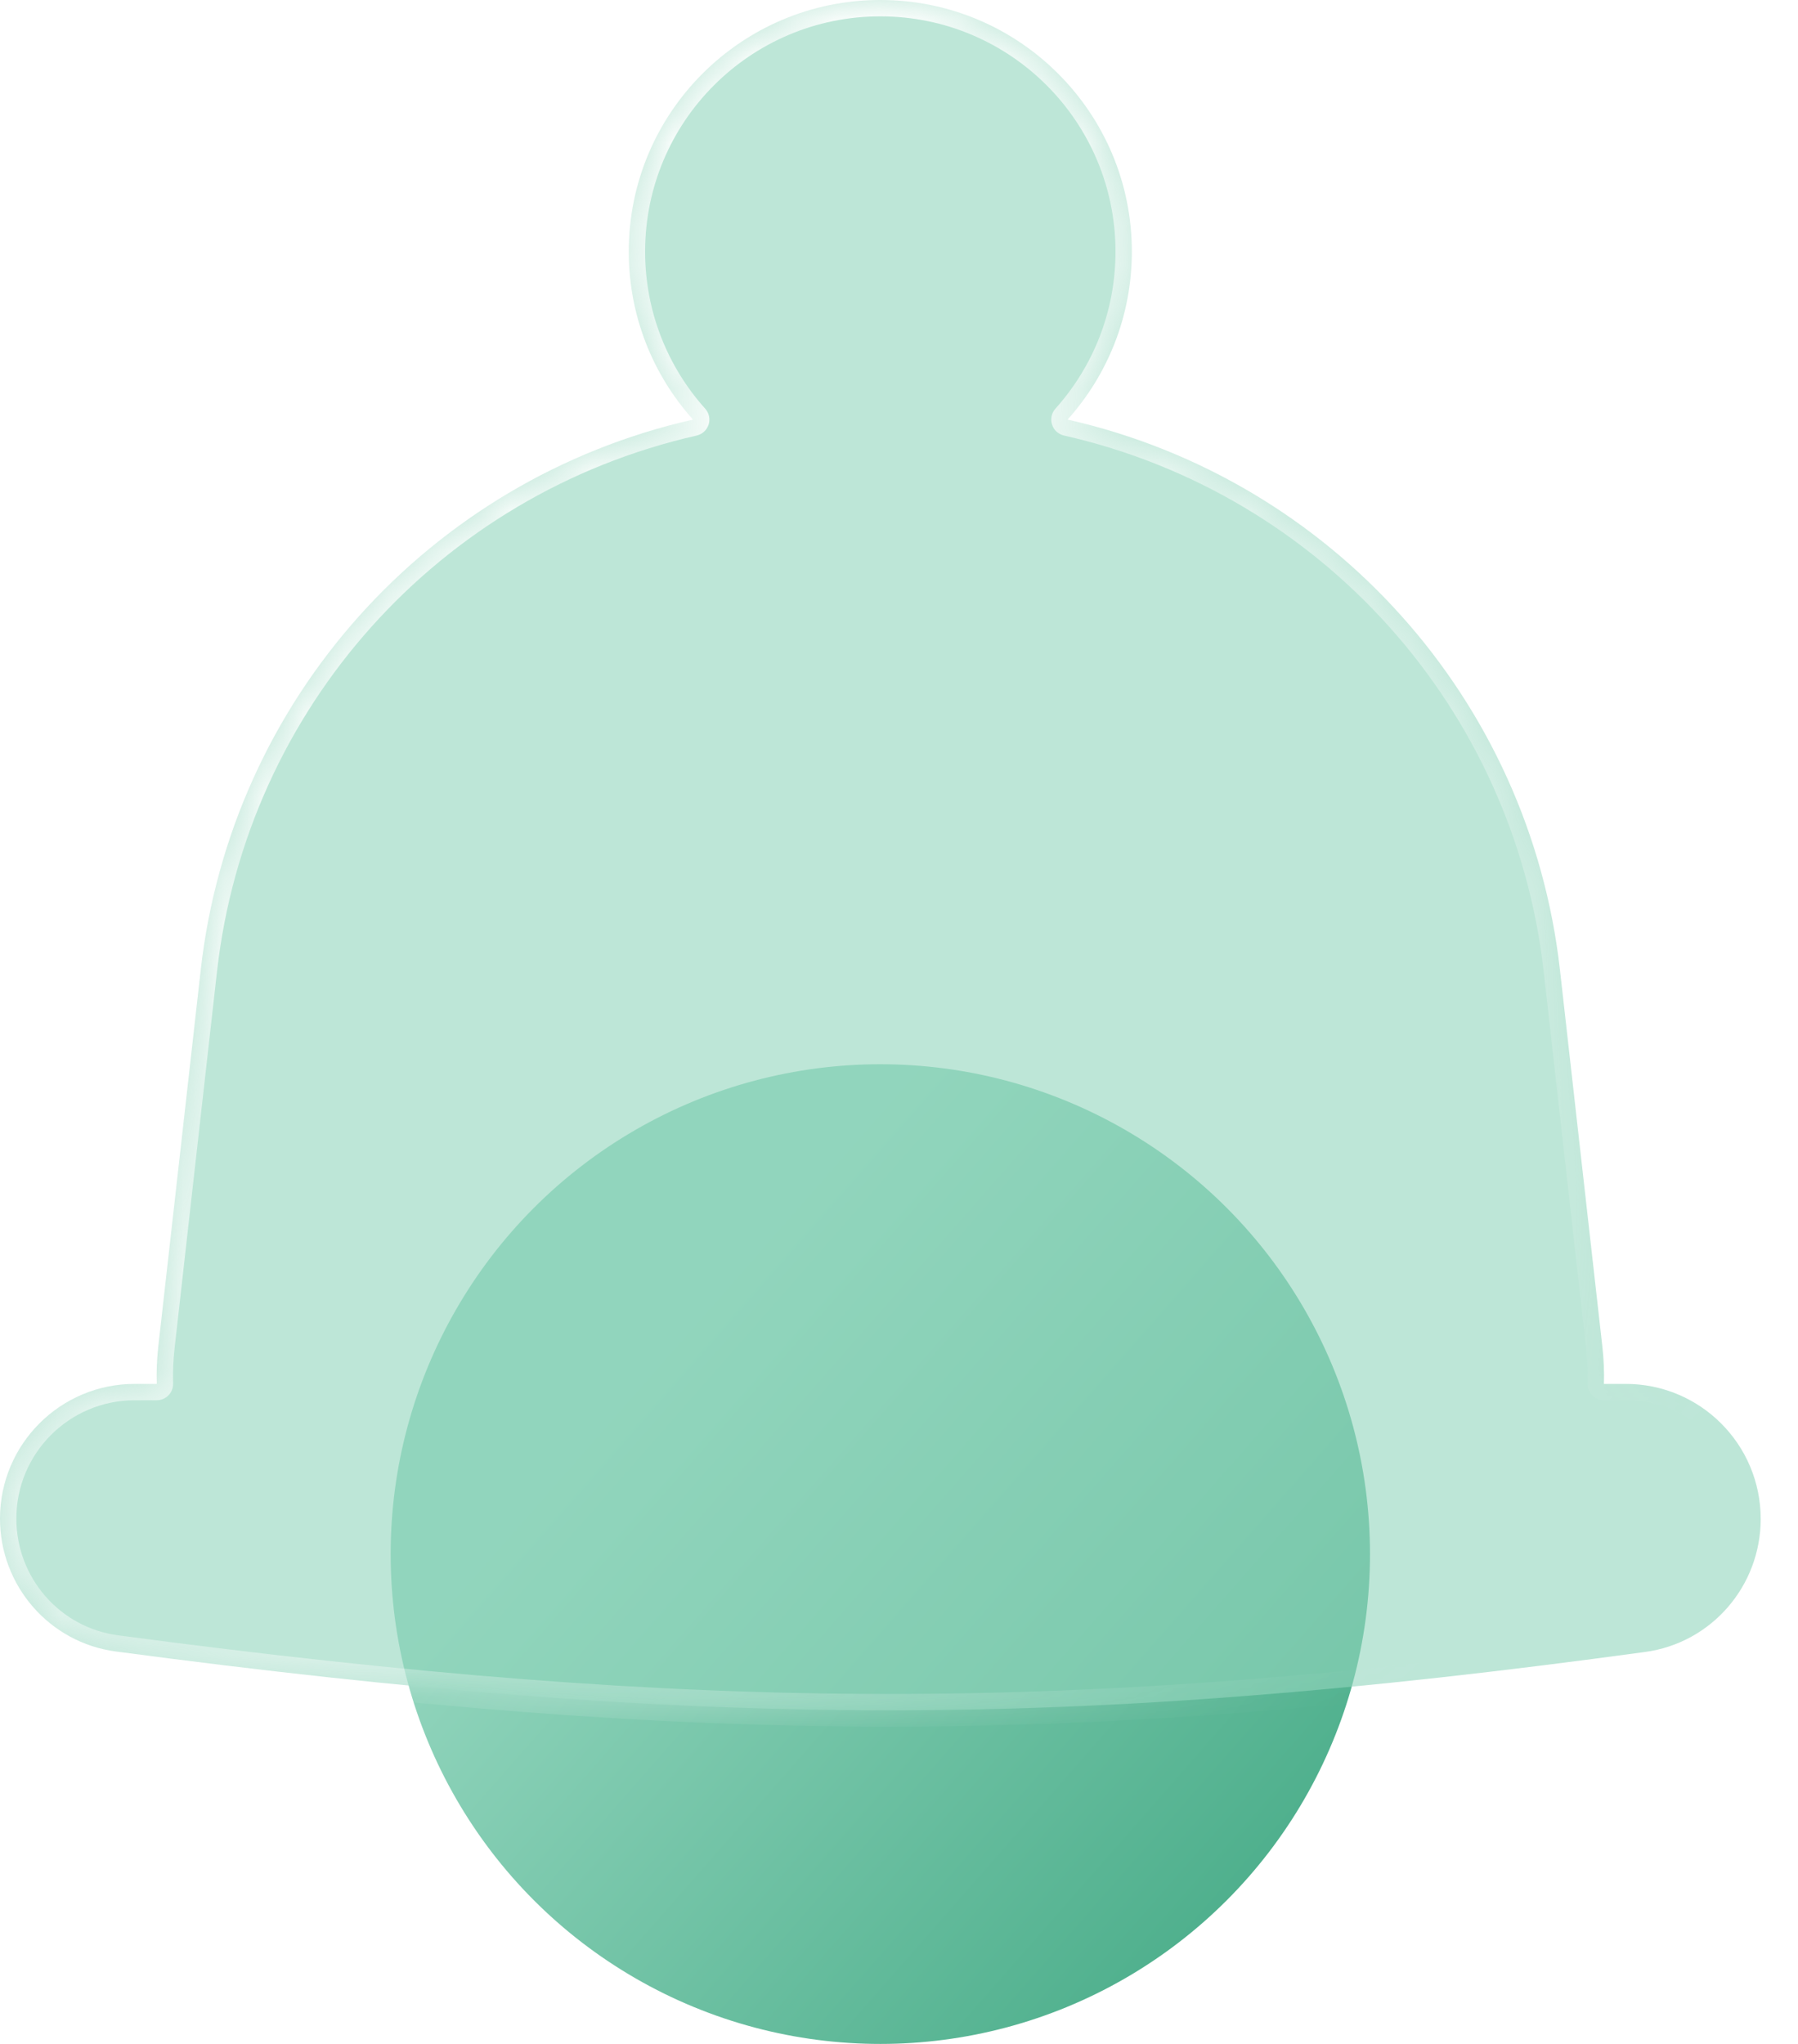 <svg width="44" height="50" viewBox="0 0 44 50" fill="none" xmlns="http://www.w3.org/2000/svg">
<circle cx="21.543" cy="38.017" r="11.983" fill="url(#paint0_linear_264_7016)"/>
<g filter="url(#filter0_b_264_7016)">
<mask id="path-2-inside-1_264_7016" fill="white">
<path fill-rule="evenodd" clip-rule="evenodd" d="M15.387 6.155C15.387 2.756 18.143 0 21.543 0C24.942 0 27.698 2.756 27.698 6.155C27.698 7.734 27.103 9.174 26.126 10.264C32.596 11.729 37.431 17.129 38.174 23.722L39.212 32.938C39.247 33.247 39.26 33.553 39.25 33.854H39.784C41.608 33.854 43.087 35.333 43.087 37.157C43.087 38.796 41.885 40.19 40.261 40.411C26.258 42.324 17.201 42.308 2.836 40.4C1.209 40.184 0 38.791 0 37.15C0 35.33 1.476 33.854 3.296 33.854H3.836C3.827 33.553 3.839 33.247 3.874 32.938L4.913 23.722C5.655 17.129 10.49 11.729 16.959 10.264C15.982 9.175 15.387 7.734 15.387 6.155Z"/>
</mask>
<path fill-rule="evenodd" clip-rule="evenodd" d="M15.387 6.155C15.387 2.756 18.143 0 21.543 0C24.942 0 27.698 2.756 27.698 6.155C27.698 7.734 27.103 9.174 26.126 10.264C32.596 11.729 37.431 17.129 38.174 23.722L39.212 32.938C39.247 33.247 39.26 33.553 39.25 33.854H39.784C41.608 33.854 43.087 35.333 43.087 37.157C43.087 38.796 41.885 40.19 40.261 40.411C26.258 42.324 17.201 42.308 2.836 40.4C1.209 40.184 0 38.791 0 37.15C0 35.33 1.476 33.854 3.296 33.854H3.836C3.827 33.553 3.839 33.247 3.874 32.938L4.913 23.722C5.655 17.129 10.49 11.729 16.959 10.264C15.982 9.175 15.387 7.734 15.387 6.155Z" fill="#92D5BD" fill-opacity="0.6"/>
<path d="M26.126 10.264L25.828 9.997C25.733 10.103 25.702 10.25 25.745 10.386C25.788 10.521 25.899 10.623 26.038 10.654L26.126 10.264ZM38.174 23.722L38.572 23.677V23.677L38.174 23.722ZM39.212 32.938L39.61 32.894V32.894L39.212 32.938ZM39.25 33.854L38.85 33.842C38.847 33.95 38.888 34.055 38.963 34.133C39.039 34.21 39.142 34.254 39.25 34.254V33.854ZM40.261 40.411L40.315 40.808L40.261 40.411ZM2.836 40.4L2.888 40.004L2.836 40.4ZM3.836 33.854V34.254C3.944 34.254 4.048 34.21 4.123 34.133C4.199 34.055 4.239 33.95 4.236 33.842L3.836 33.854ZM3.874 32.938L4.272 32.983L3.874 32.938ZM4.913 23.722L5.31 23.767L4.913 23.722ZM16.959 10.264L17.048 10.655C17.186 10.623 17.298 10.521 17.341 10.386C17.384 10.251 17.352 10.103 17.257 9.997L16.959 10.264ZM21.543 -0.4C17.922 -0.4 14.987 2.535 14.987 6.155H15.787C15.787 2.977 18.364 0.4 21.543 0.4V-0.4ZM28.098 6.155C28.098 2.535 25.163 -0.4 21.543 -0.4V0.4C24.721 0.4 27.298 2.977 27.298 6.155H28.098ZM26.424 10.531C27.464 9.371 28.098 7.837 28.098 6.155H27.298C27.298 7.632 26.742 8.978 25.828 9.997L26.424 10.531ZM38.572 23.677C37.81 16.915 32.85 11.376 26.214 9.874L26.038 10.654C32.342 12.081 37.053 17.343 37.777 23.767L38.572 23.677ZM39.61 32.894L38.572 23.677L37.777 23.767L38.815 32.983L39.61 32.894ZM39.65 33.866C39.66 33.546 39.647 33.221 39.61 32.894L38.815 32.983C38.848 33.273 38.859 33.56 38.85 33.842L39.65 33.866ZM39.784 33.454H39.25V34.254H39.784V33.454ZM43.487 37.157C43.487 35.112 41.829 33.454 39.784 33.454V34.254C41.387 34.254 42.687 35.554 42.687 37.157H43.487ZM40.315 40.808C42.139 40.559 43.487 38.993 43.487 37.157H42.687C42.687 38.598 41.63 39.821 40.207 40.015L40.315 40.808ZM2.783 40.797C17.183 42.709 26.275 42.725 40.315 40.808L40.207 40.015C26.24 41.923 17.22 41.907 2.888 40.004L2.783 40.797ZM-0.4 37.15C-0.4 38.989 0.956 40.554 2.783 40.797L2.888 40.004C1.463 39.815 0.4 38.592 0.4 37.15H-0.4ZM3.296 33.454C1.255 33.454 -0.4 35.109 -0.4 37.15H0.4C0.4 35.551 1.697 34.254 3.296 34.254V33.454ZM3.836 33.454H3.296V34.254H3.836V33.454ZM3.477 32.894C3.44 33.221 3.427 33.546 3.436 33.866L4.236 33.842C4.228 33.56 4.239 33.273 4.272 32.983L3.477 32.894ZM4.515 23.677L3.477 32.894L4.272 32.983L5.31 23.767L4.515 23.677ZM16.871 9.874C10.236 11.377 5.277 16.915 4.515 23.677L5.31 23.767C6.034 17.343 10.744 12.082 17.048 10.655L16.871 9.874ZM14.987 6.155C14.987 7.837 15.621 9.371 16.662 10.531L17.257 9.997C16.343 8.978 15.787 7.632 15.787 6.155H14.987Z" fill="url(#paint1_linear_264_7016)" mask="url(#path-2-inside-1_264_7016)"/>
</g>
<defs>
<filter id="filter0_b_264_7016" x="-13.408" y="-13.408" width="69.904" height="68.655" filterUnits="userSpaceOnUse" color-interpolation-filters="sRGB">
<feFlood flood-opacity="0" result="BackgroundImageFix"/>
<feGaussianBlur in="BackgroundImageFix" stdDeviation="6.704"/>
<feComposite in2="SourceAlpha" operator="in" result="effect1_backgroundBlur_264_7016"/>
<feBlend mode="normal" in="SourceGraphic" in2="effect1_backgroundBlur_264_7016" result="shape"/>
</filter>
<linearGradient id="paint0_linear_264_7016" x1="14.89" y1="34.551" x2="37.924" y2="54.775" gradientUnits="userSpaceOnUse">
<stop stop-color="#92D5BD"/>
<stop offset="1" stop-color="#289A71"/>
</linearGradient>
<linearGradient id="paint1_linear_264_7016" x1="7.694" y1="12.311" x2="33.854" y2="41.548" gradientUnits="userSpaceOnUse">
<stop stop-color="white"/>
<stop offset="1" stop-color="white" stop-opacity="0"/>
</linearGradient>
</defs>
</svg>
